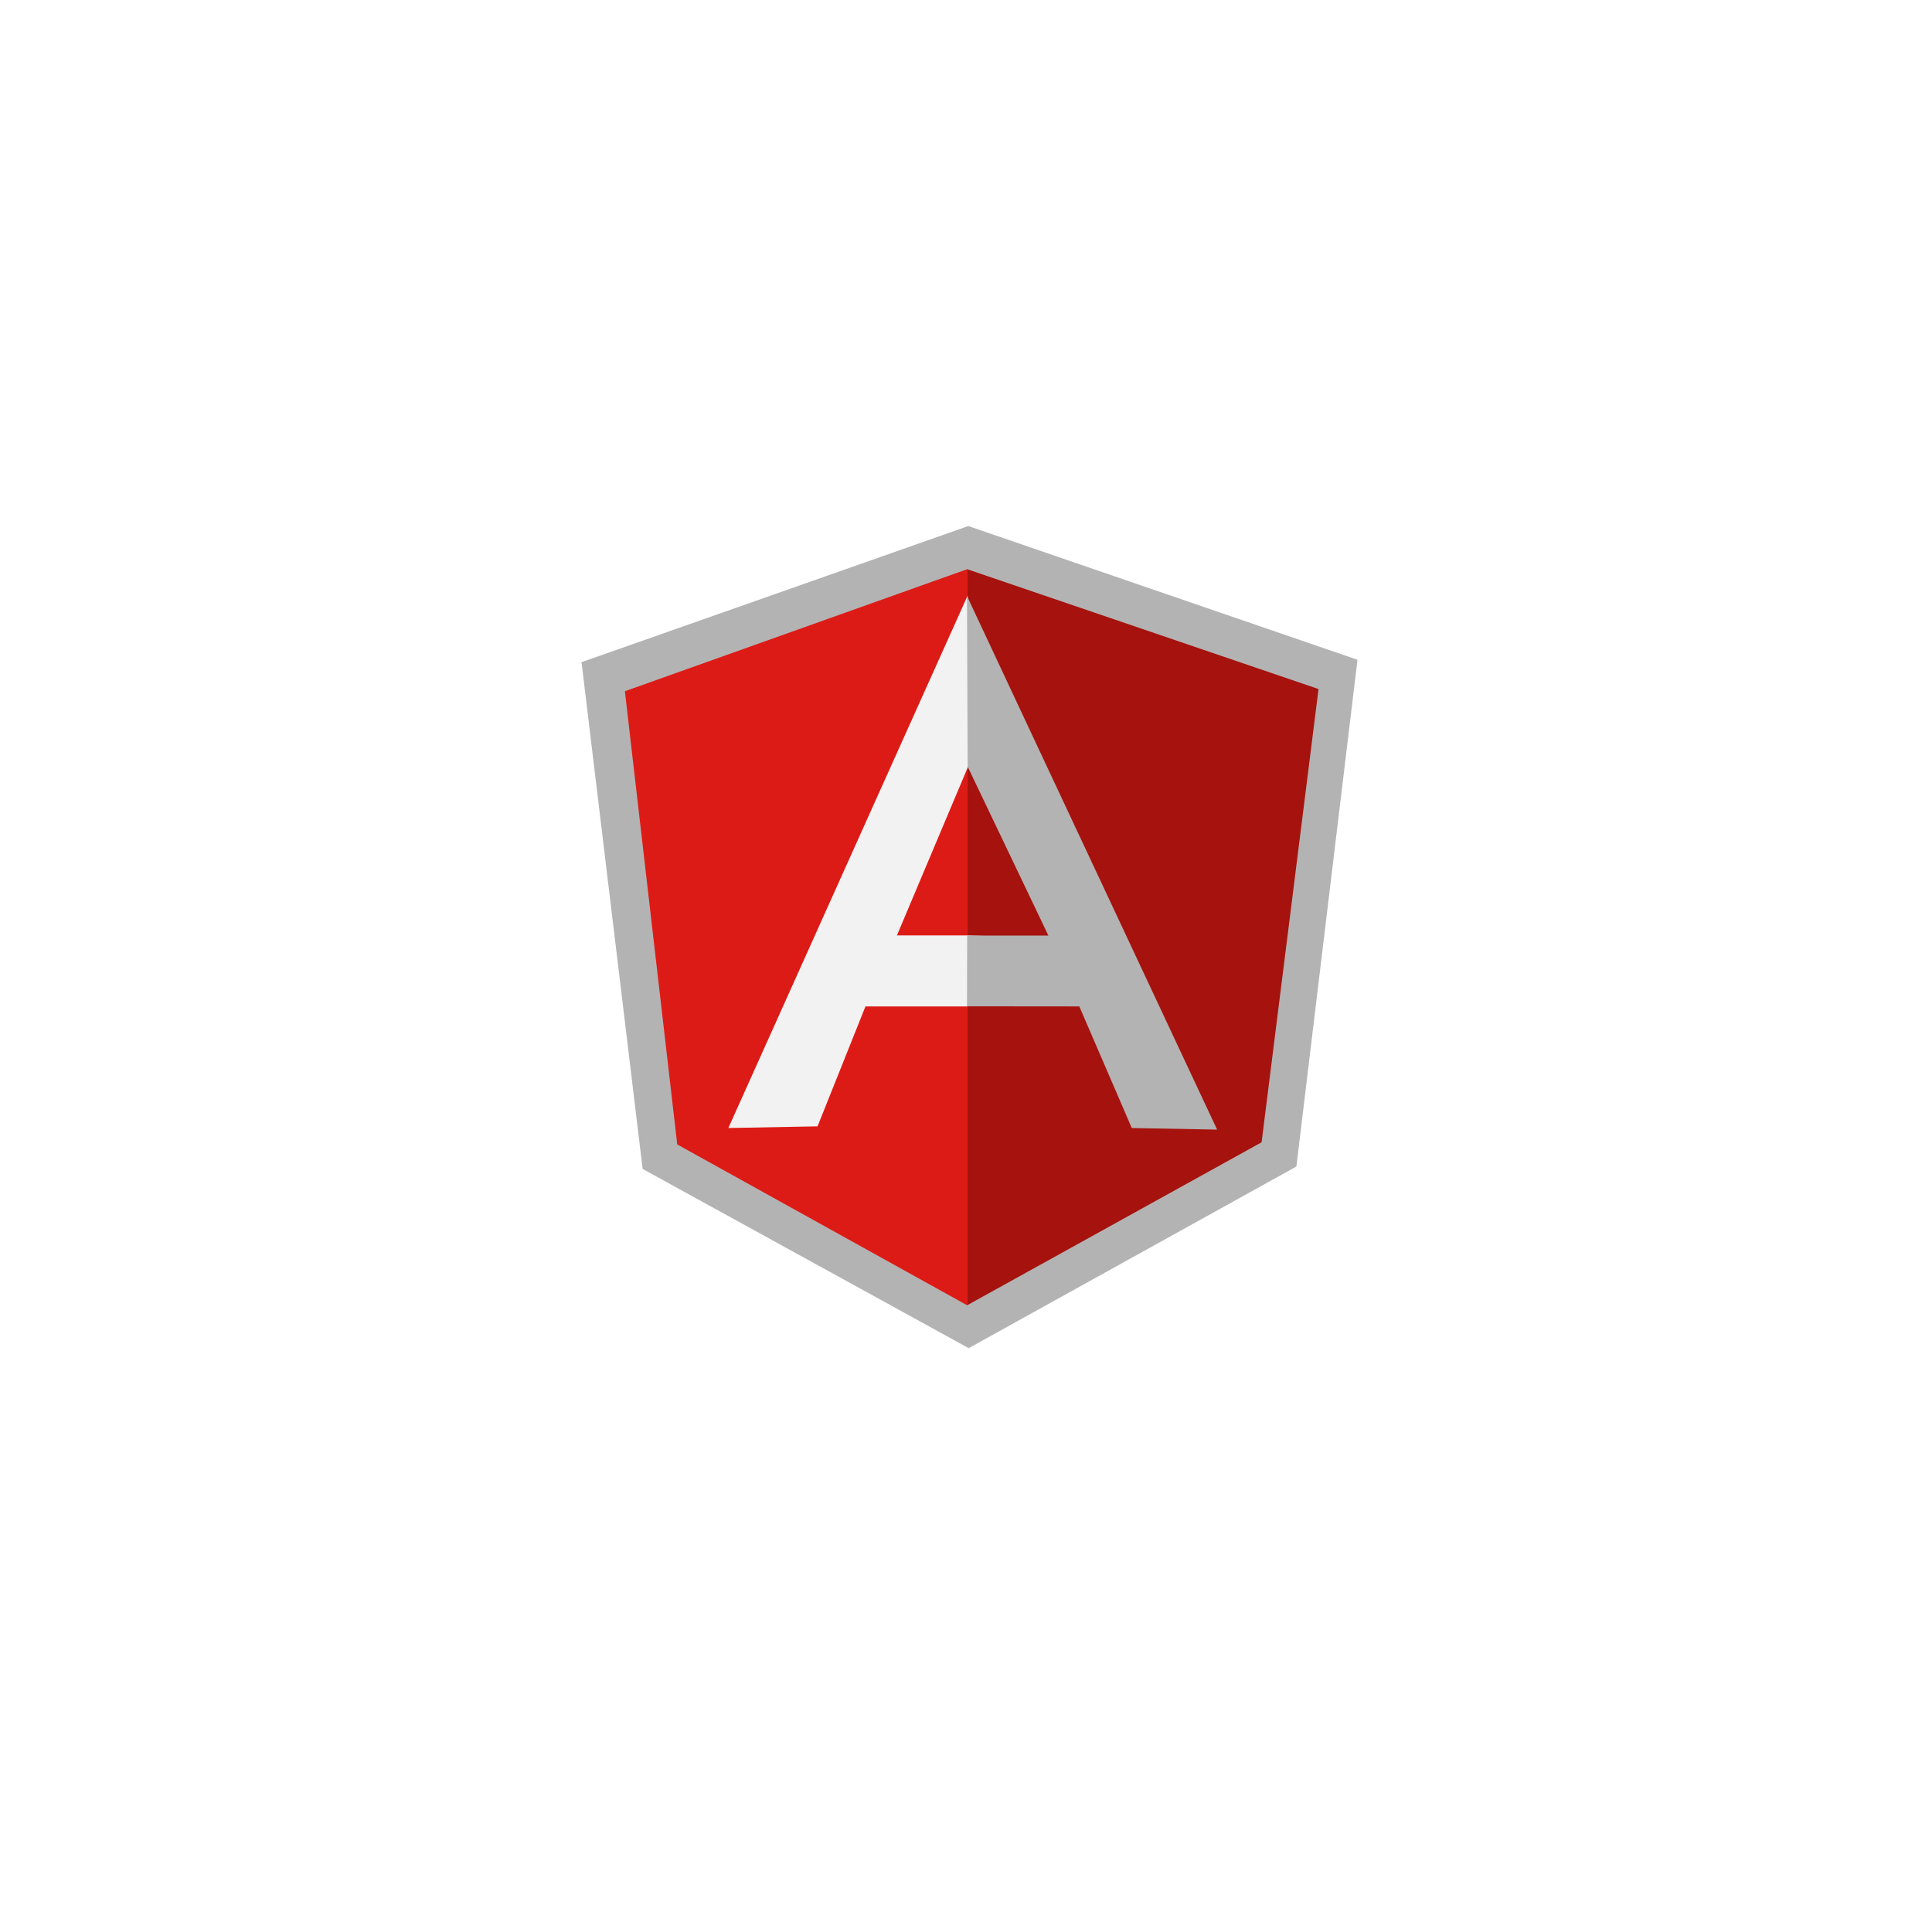 <svg width="200" height="199" viewBox="0 0 200 199" fill="none" xmlns="http://www.w3.org/2000/svg">
<g filter="url(#filter0_d_1244_2745)">
<circle cx="100" cy="97" r="81" fill="white"/>
</g>
<path d="M100.235 54.449L60.199 68.538L66.526 120.992L100.278 139.542L134.203 120.74L140.527 68.289L100.236 54.448L100.235 54.449Z" fill="#B3B3B3"/>
<path d="M136.493 71.32L100.102 58.91V135.11L130.6 118.231L136.494 71.32H136.493Z" fill="#A6120D"/>
<path d="M64.688 71.546L70.108 118.456L100.136 135.112V58.91L64.688 71.546Z" fill="#DD1B16"/>
<path d="M110.169 99.485L100.152 104.169H89.593L84.63 116.584L75.398 116.755L100.152 61.688L110.169 99.485ZM109.201 97.127L100.218 79.344L92.85 96.821H100.151L109.201 97.127L109.201 97.127Z" fill="#F2F2F2"/>
<path d="M100.102 61.688L100.169 79.344L108.529 96.835H100.121L100.102 104.158L111.729 104.169L117.162 116.757L125.996 116.921L100.102 61.688Z" fill="#B3B3B3"/>
<defs>
<filter id="filter0_d_1244_2745" x="0.978" y="0.552" width="198.045" height="198.045" filterUnits="userSpaceOnUse" color-interpolation-filters="sRGB">
<feFlood flood-opacity="0" result="BackgroundImageFix"/>
<feColorMatrix in="SourceAlpha" type="matrix" values="0 0 0 0 0 0 0 0 0 0 0 0 0 0 0 0 0 0 127 0" result="hardAlpha"/>
<feOffset dy="2.575"/>
<feGaussianBlur stdDeviation="9.011"/>
<feComposite in2="hardAlpha" operator="out"/>
<feColorMatrix type="matrix" values="0 0 0 0 0.696 0 0 0 0 0.696 0 0 0 0 0.696 0 0 0 0.25 0"/>
<feBlend mode="normal" in2="BackgroundImageFix" result="effect1_dropShadow_1244_2745"/>
<feBlend mode="normal" in="SourceGraphic" in2="effect1_dropShadow_1244_2745" result="shape"/>
</filter>
</defs>
</svg>
